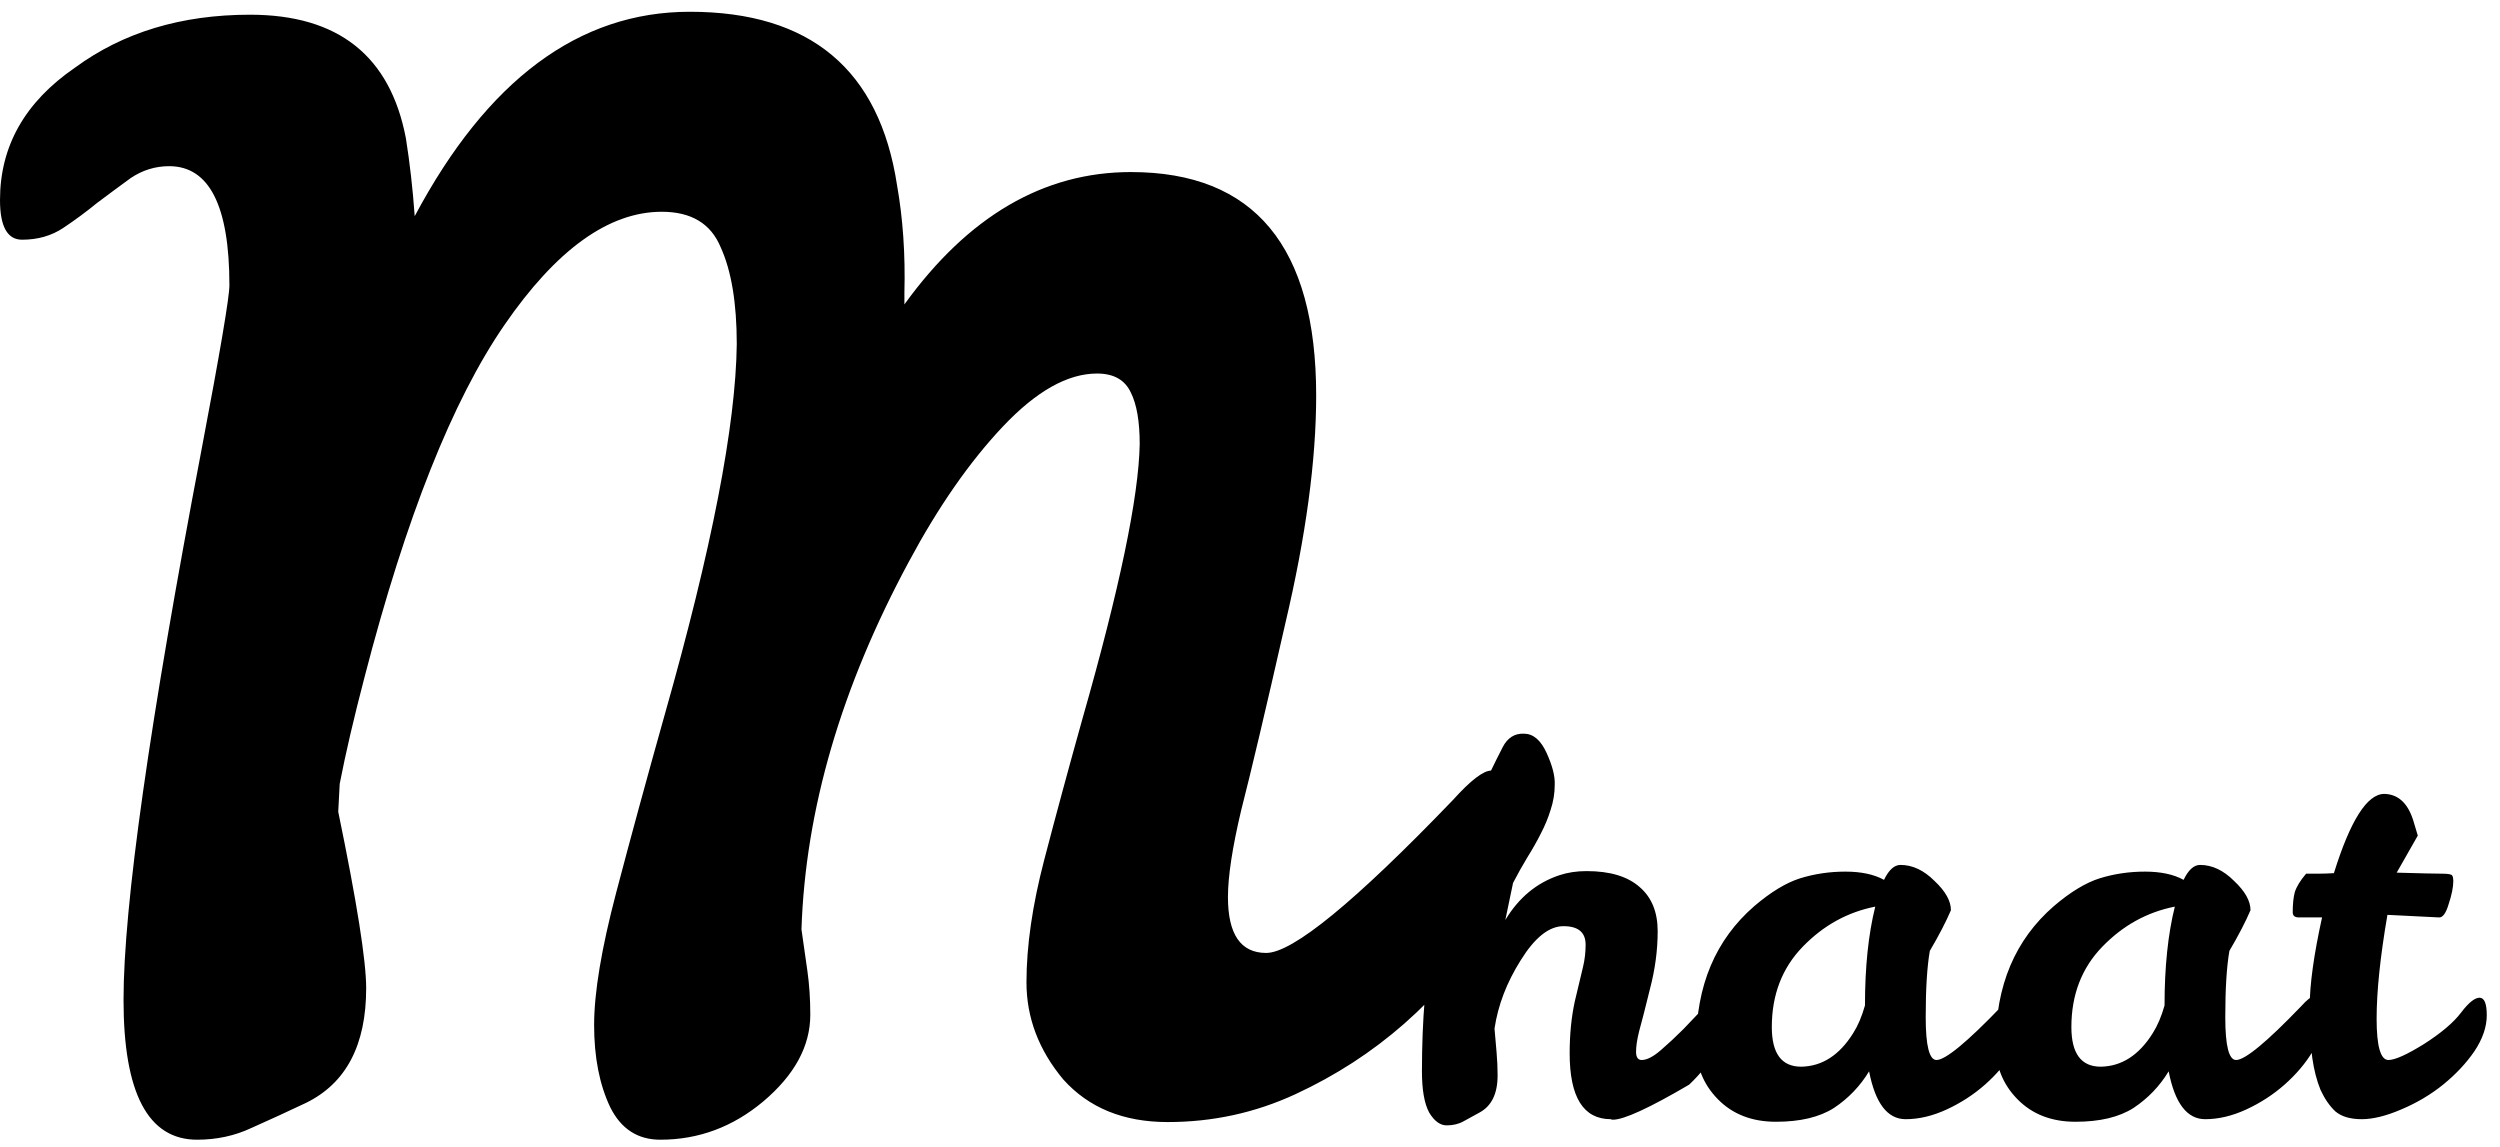 <svg width="170" height="78" viewBox="0 0 170 78" fill="none" xmlns="http://www.w3.org/2000/svg">
<path d="M101.4 52.4C102.533 52.4 103.1 53.933 103.1 57C103.1 58.667 102.4 60.7 101 63.1C99.6 65.433 97.767 67.6 95.5 69.6C93.3 71.533 90.833 73.133 88.1 74.4C85.367 75.667 82.467 76.3 79.4 76.3C76.4 76.3 74.033 75.333 72.3 73.4C70.633 71.4 69.8 69.2 69.8 66.8C69.8 64.333 70.2 61.567 71 58.5C71.8 55.433 72.667 52.233 73.6 48.9C76.133 40.033 77.433 33.8 77.5 30.2C77.5 28.667 77.3 27.5 76.9 26.7C76.5 25.833 75.733 25.4 74.6 25.4C72.6 25.4 70.467 26.6 68.2 29C65.933 31.4 63.8 34.467 61.8 38.2C57.2 46.733 54.767 55.067 54.5 63.2C54.633 64.133 54.767 65.067 54.9 66C55.033 66.933 55.1 67.933 55.1 69C55.1 71.133 54.033 73.1 51.9 74.9C49.833 76.633 47.5 77.5 44.9 77.5C43.367 77.5 42.233 76.767 41.5 75.3C40.767 73.767 40.4 71.9 40.4 69.7C40.4 67.5 40.9 64.5 41.9 60.7C42.9 56.9 44 52.867 45.2 48.6C48.4 37.333 50.033 28.933 50.1 23.4C50.1 20.6 49.733 18.4 49 16.8C48.333 15.2 47 14.4 45 14.4C41.4 14.4 37.833 16.967 34.3 22.1C30.767 27.233 27.6 35.2 24.8 46C24.067 48.8 23.5 51.233 23.1 53.3L23 55.2C24.267 61.333 24.9 65.333 24.9 67.2C24.9 71.067 23.533 73.667 20.8 75C19.533 75.6 18.3 76.167 17.1 76.7C15.967 77.233 14.733 77.5 13.4 77.5C10.067 77.5 8.4 74.333 8.4 68C8.4 61.6 10.167 49.133 13.7 30.6C14.967 23.933 15.6 20.2 15.6 19.4C15.6 14 14.233 11.3 11.5 11.3C10.567 11.3 9.7 11.567 8.9 12.1C8.167 12.633 7.4 13.2 6.6 13.8C5.867 14.4 5.1 14.967 4.3 15.5C3.5 16.033 2.567 16.3 1.5 16.3C0.5 16.3 0 15.4 0 13.6C0 9.933 1.7 6.933 5.1 4.6C8.367 2.2 12.333 1 17 1C23 1 26.533 3.8 27.6 9.4C27.867 11.067 28.067 12.833 28.2 14.7C33.133 5.433 39.367 0.8 46.9 0.8C55.1 0.8 59.8 4.733 61 12.6C61.4 14.867 61.567 17.3 61.5 19.9V20.7C65.833 14.7 70.967 11.7 76.9 11.7C85.3 11.7 89.5 16.767 89.5 26.9C89.5 31.3 88.8 36.467 87.4 42.4C86.067 48.267 85.067 52.5 84.4 55.1C83.8 57.633 83.5 59.6 83.5 61C83.5 63.533 84.367 64.8 86.1 64.8C87.9 64.8 92.133 61.333 98.8 54.4C100 53.067 100.867 52.4 101.4 52.4ZM107.822 64.24C107.822 63.4 107.321 62.98 106.317 62.98C105.337 62.98 104.369 63.75 103.412 65.29C102.456 66.807 101.861 68.358 101.627 69.945C101.674 70.482 101.721 71.018 101.767 71.555C101.814 72.092 101.837 72.617 101.837 73.13C101.837 74.367 101.429 75.207 100.612 75.65C100.239 75.86 99.877 76.058 99.527 76.245C99.201 76.432 98.816 76.525 98.372 76.525C97.929 76.525 97.532 76.233 97.182 75.65C96.856 75.043 96.692 74.11 96.692 72.85C96.692 69.327 96.949 66.27 97.462 63.68C98.255 59.667 99.831 55.373 102.187 50.8C102.514 50.17 102.992 49.867 103.622 49.89C104.252 49.89 104.766 50.322 105.162 51.185C105.559 52.048 105.746 52.772 105.722 53.355C105.722 53.938 105.629 54.51 105.442 55.07C105.279 55.607 105.057 56.143 104.777 56.68C104.521 57.193 104.217 57.73 103.867 58.29C103.541 58.827 103.214 59.41 102.887 60.04L102.362 62.56C103.272 61.043 104.497 60.028 106.037 59.515C106.597 59.328 107.216 59.235 107.892 59.235C109.479 59.235 110.681 59.597 111.497 60.32C112.314 61.02 112.722 62.023 112.722 63.33C112.722 64.613 112.547 65.92 112.197 67.25C111.871 68.58 111.626 69.537 111.462 70.12C111.322 70.68 111.252 71.147 111.252 71.52C111.252 71.893 111.381 72.08 111.637 72.08C111.987 72.08 112.419 71.858 112.932 71.415C113.446 70.972 113.959 70.493 114.472 69.98C114.986 69.443 115.452 68.953 115.872 68.51C116.316 68.067 116.619 67.845 116.782 67.845C117.109 67.845 117.272 68.242 117.272 69.035C117.272 70.668 116.467 72.243 114.857 73.76C112.151 75.347 110.424 76.14 109.677 76.14C109.607 76.14 109.561 76.128 109.537 76.105C107.671 76.105 106.737 74.612 106.737 71.625C106.737 70.342 106.854 69.163 107.087 68.09C107.344 67.017 107.531 66.235 107.647 65.745C107.764 65.255 107.822 64.753 107.822 64.24ZM137.003 67.74C137.423 67.74 137.633 68.277 137.633 69.35C137.633 69.933 137.388 70.645 136.898 71.485C136.408 72.302 135.766 73.06 134.973 73.76C134.203 74.437 133.34 74.997 132.383 75.44C131.426 75.883 130.493 76.105 129.583 76.105C128.346 76.105 127.518 75.02 127.098 72.85C126.491 73.853 125.698 74.682 124.718 75.335C123.738 75.965 122.42 76.28 120.763 76.28C119.13 76.28 117.811 75.767 116.808 74.74C115.805 73.713 115.315 72.465 115.338 70.995C115.338 67.028 116.656 63.902 119.293 61.615C120.413 60.658 121.451 60.028 122.408 59.725C123.388 59.422 124.415 59.27 125.488 59.27C126.561 59.27 127.436 59.457 128.113 59.83C128.44 59.153 128.813 58.815 129.233 58.815C130.05 58.815 130.82 59.177 131.543 59.9C132.29 60.6 132.663 61.265 132.663 61.895C132.336 62.665 131.858 63.587 131.228 64.66C131.041 65.733 130.948 67.238 130.948 69.175C130.948 71.112 131.193 72.08 131.683 72.08C132.29 72.08 133.76 70.867 136.093 68.44C136.513 67.973 136.816 67.74 137.003 67.74ZM120.483 69.84C120.483 71.637 121.148 72.535 122.478 72.535C123.901 72.512 125.08 71.753 126.013 70.26C126.34 69.747 126.608 69.117 126.818 68.37C126.818 65.757 127.051 63.517 127.518 61.65C125.628 62.023 123.983 62.933 122.583 64.38C121.183 65.827 120.483 67.647 120.483 69.84ZM157.374 67.74C157.794 67.74 158.004 68.277 158.004 69.35C158.004 69.933 157.759 70.645 157.269 71.485C156.779 72.302 156.137 73.06 155.344 73.76C154.574 74.437 153.711 74.997 152.754 75.44C151.797 75.883 150.864 76.105 149.954 76.105C148.717 76.105 147.889 75.02 147.469 72.85C146.862 73.853 146.069 74.682 145.089 75.335C144.109 75.965 142.791 76.28 141.134 76.28C139.501 76.28 138.182 75.767 137.179 74.74C136.176 73.713 135.686 72.465 135.709 70.995C135.709 67.028 137.027 63.902 139.664 61.615C140.784 60.658 141.822 60.028 142.779 59.725C143.759 59.422 144.786 59.27 145.859 59.27C146.932 59.27 147.807 59.457 148.484 59.83C148.811 59.153 149.184 58.815 149.604 58.815C150.421 58.815 151.191 59.177 151.914 59.9C152.661 60.6 153.034 61.265 153.034 61.895C152.707 62.665 152.229 63.587 151.599 64.66C151.412 65.733 151.319 67.238 151.319 69.175C151.319 71.112 151.564 72.08 152.054 72.08C152.661 72.08 154.131 70.867 156.464 68.44C156.884 67.973 157.187 67.74 157.374 67.74ZM140.854 69.84C140.854 71.637 141.519 72.535 142.849 72.535C144.272 72.512 145.451 71.753 146.384 70.26C146.711 69.747 146.979 69.117 147.189 68.37C147.189 65.757 147.422 63.517 147.889 61.65C145.999 62.023 144.354 62.933 142.954 64.38C141.554 65.827 140.854 67.647 140.854 69.84ZM157.795 74.11C157.538 73.48 157.352 72.757 157.235 71.94C157.118 71.1 157.06 69.933 157.06 68.44C157.06 66.947 157.34 64.928 157.9 62.385H156.325C156.045 62.385 155.905 62.268 155.905 62.035C155.905 61.475 155.952 61.02 156.045 60.67C156.162 60.297 156.418 59.877 156.815 59.41H157.655C157.982 59.41 158.332 59.398 158.705 59.375C159.825 55.782 160.968 53.985 162.135 53.985C163.068 54.008 163.722 54.603 164.095 55.77C164.188 56.097 164.293 56.447 164.41 56.82L162.975 59.34C164.608 59.387 165.635 59.41 166.055 59.41C166.498 59.41 166.732 59.457 166.755 59.55C166.802 59.62 166.825 59.737 166.825 59.9C166.825 60.32 166.72 60.845 166.51 61.475C166.323 62.105 166.102 62.408 165.845 62.385L162.345 62.21C161.855 65.057 161.61 67.413 161.61 69.28C161.61 71.147 161.878 72.08 162.415 72.08C162.858 72.08 163.663 71.718 164.83 70.995C165.997 70.248 166.837 69.537 167.35 68.86C167.863 68.183 168.283 67.845 168.61 67.845C168.937 67.845 169.1 68.242 169.1 69.035C169.1 69.828 168.82 70.645 168.26 71.485C167.7 72.302 166.988 73.06 166.125 73.76C165.285 74.437 164.34 74.997 163.29 75.44C162.263 75.883 161.365 76.105 160.595 76.105C159.825 76.105 159.23 75.93 158.81 75.58C158.413 75.207 158.075 74.717 157.795 74.11Z" fill="black"/>
</svg>
